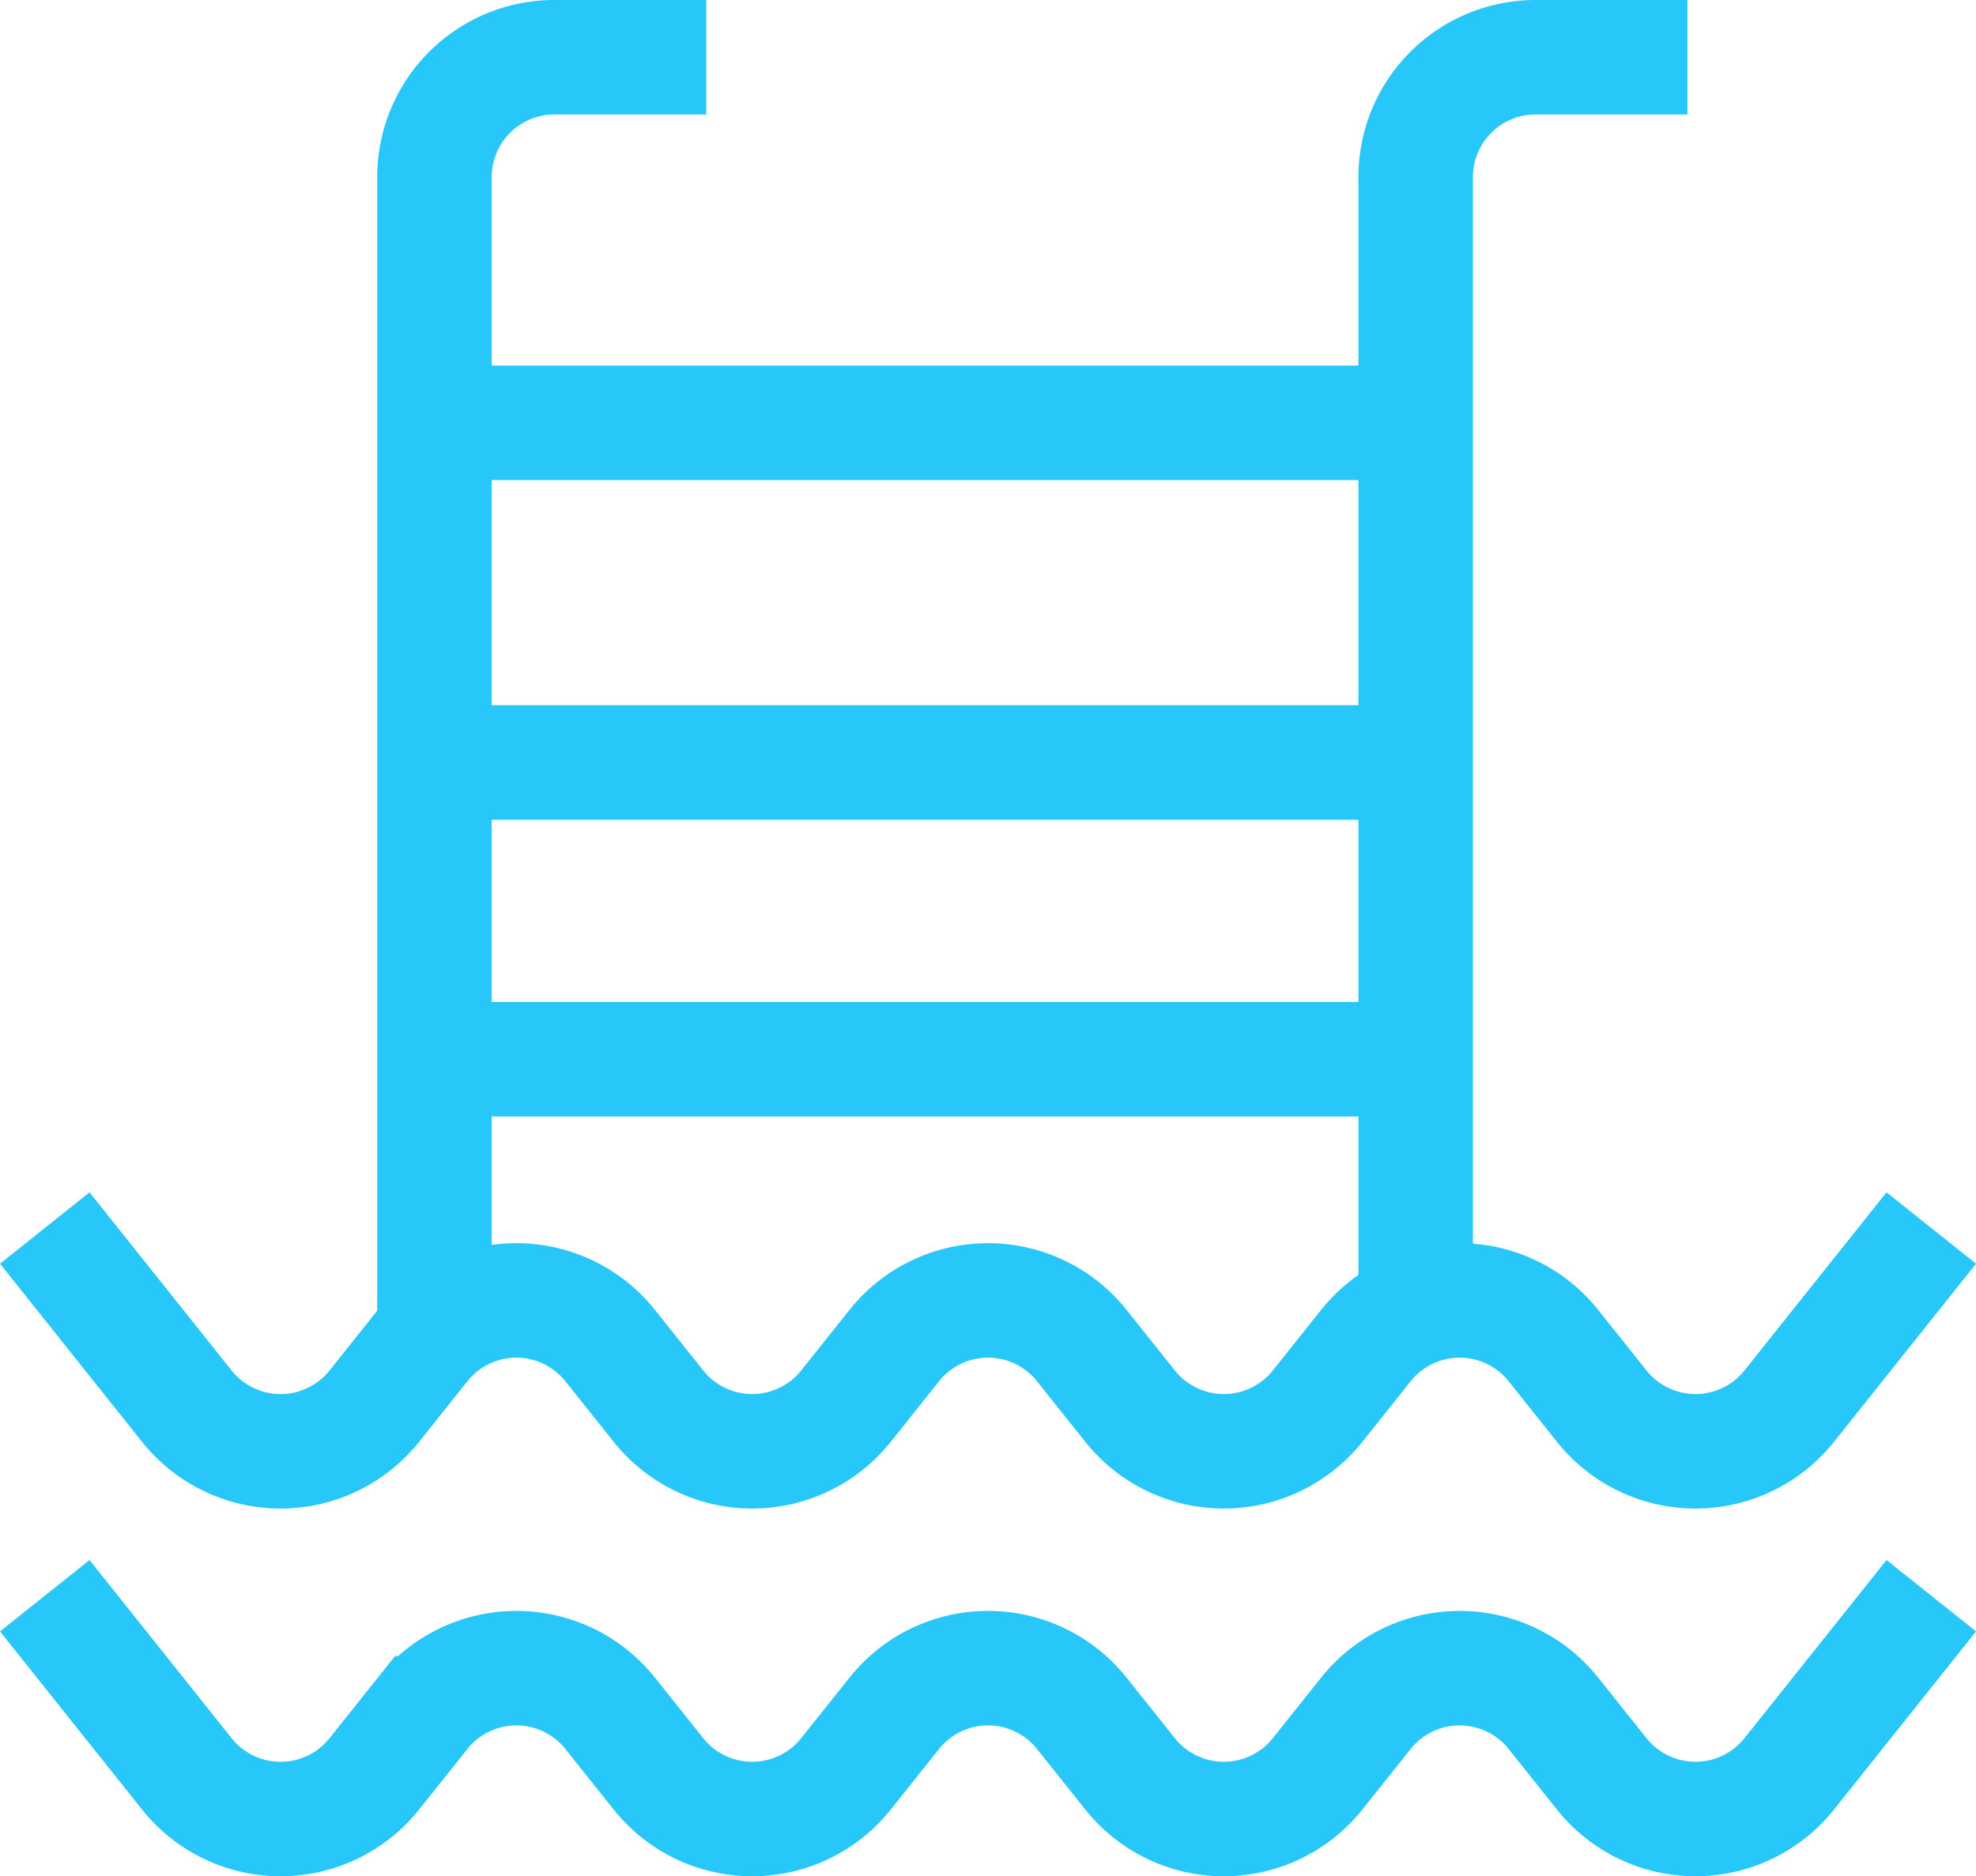 <svg xmlns="http://www.w3.org/2000/svg" width="103.536" height="98.327" viewBox="0 0 103.536 98.327"><g transform="translate(-15.654 -29.881)"><path d="M18,326.5l7.443,9.336a6.282,6.282,0,0,0,9.825,0l2.531-3.175a6.283,6.283,0,0,1,9.825,0l2.531,3.175a6.283,6.283,0,0,0,9.825,0l2.531-3.175a6.283,6.283,0,0,1,9.825,0l2.531,3.175a6.283,6.283,0,0,0,9.825,0l2.531-3.175a6.283,6.283,0,0,1,9.825,0l2.531,3.175a6.283,6.283,0,0,0,9.825,0l7.443-9.336" transform="translate(0 -232.261)" fill="none" stroke="#28c7fa" stroke-width="6"/><path d="M18,418.7l7.443,9.336a6.282,6.282,0,0,0,9.825,0l2.531-3.174a6.283,6.283,0,0,1,9.825,0l2.531,3.174a6.283,6.283,0,0,0,9.825,0l2.531-3.174a6.283,6.283,0,0,1,9.825,0l2.531,3.174a6.283,6.283,0,0,0,9.825,0l2.531-3.174a6.283,6.283,0,0,1,9.825,0l2.531,3.174a6.283,6.283,0,0,0,9.825,0l7.443-9.336" transform="translate(0 -305.19)" fill="none" stroke="#28c7fa" stroke-width="6"/><path d="M129.947,32.881h-7.958a6.283,6.283,0,0,0-6.283,6.283v61.778" transform="translate(-77.288)" fill="none" stroke="#28c7fa" stroke-linejoin="round" stroke-width="6"/><path d="M184.133,32.881h-7.958a6.283,6.283,0,0,0-6.282,6.283V52.043m0,48.9V85.393m0-33.35H119.214m50.679,0v17.8m0,0H119.214m50.679,0V85.393m0,0H119.214" transform="translate(-80.063)" fill="none" stroke="#28c7fa" stroke-width="6"/></g></svg>